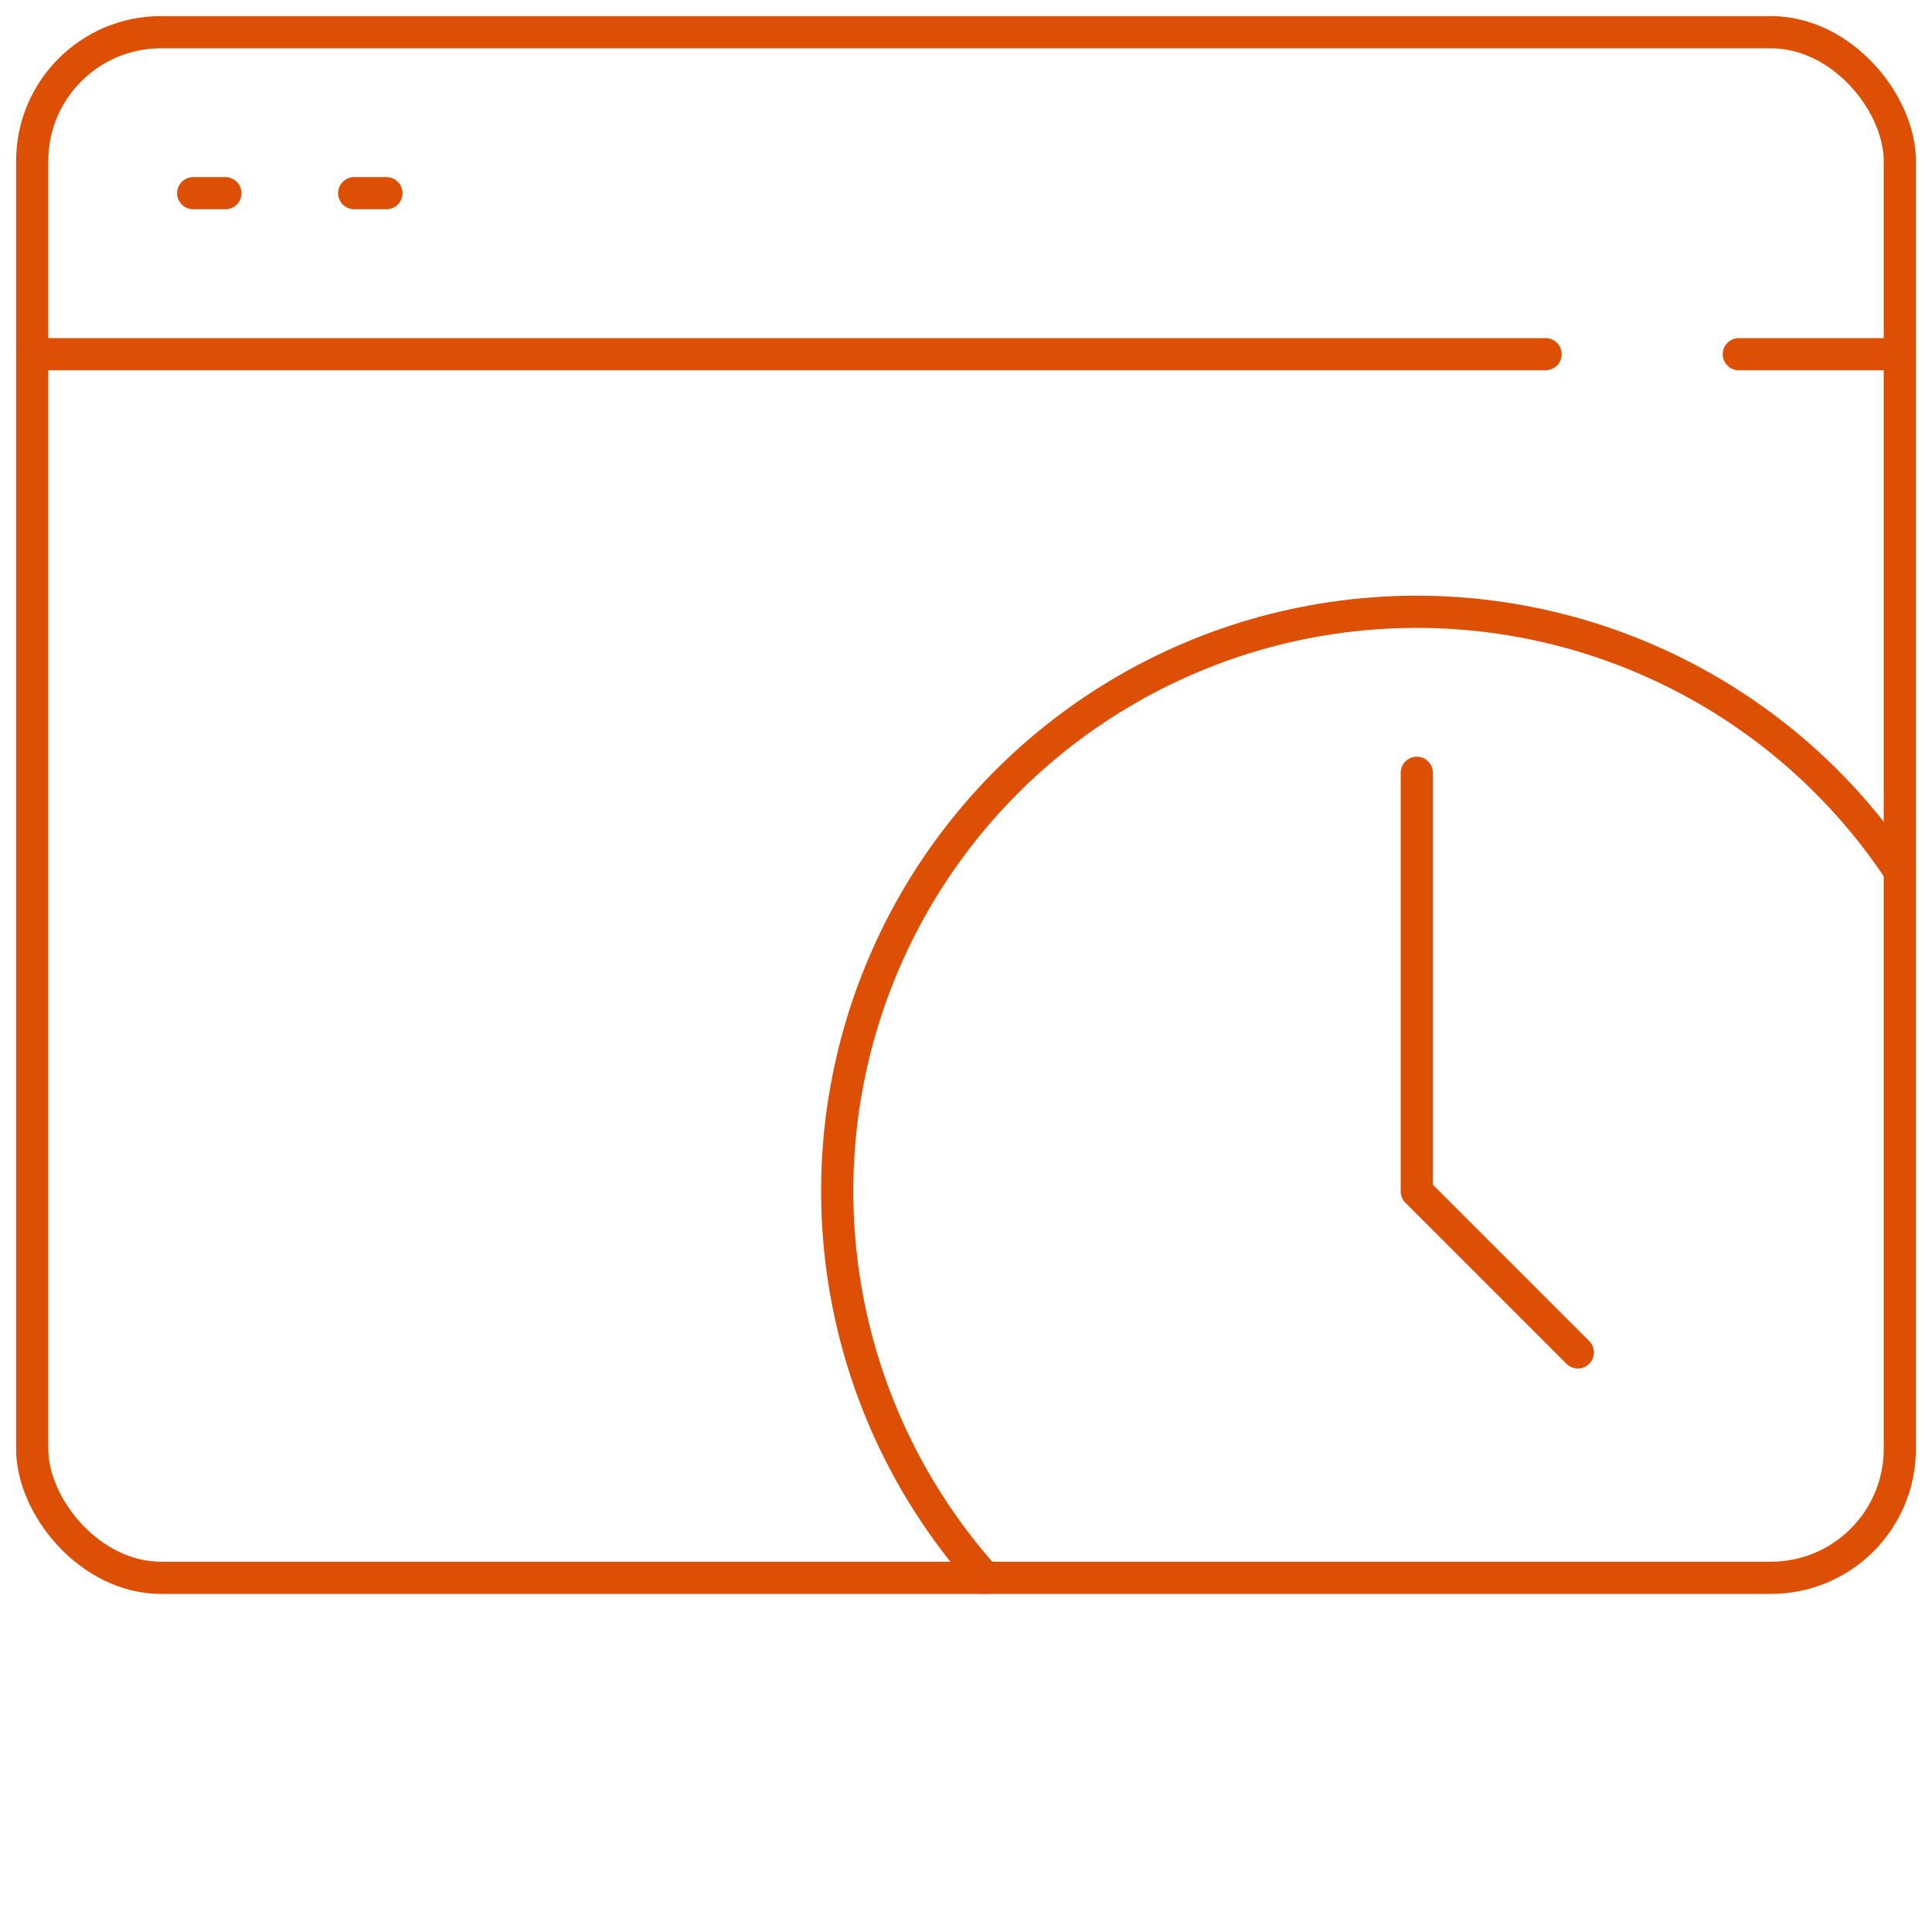 <?xml version="1.0" encoding="UTF-8"?>
<svg width="60px" height="60px" viewBox="0 0 60 60" version="1.1" xmlns="http://www.w3.org/2000/svg" xmlns:xlink="http://www.w3.org/1999/xlink">
    <!-- Generator: Sketch 49.1 (51147) - http://www.bohemiancoding.com/sketch -->
    <title>032 - Web History </title>
    <desc>Created with Sketch.</desc>
    <defs></defs>
    <g id="Page-1" stroke="none" stroke-width="1" fill="none" fill-rule="evenodd" stroke-linecap="round" stroke-linejoin="round">
        <g id="032---Web-History-" transform="translate(1, 1)" stroke="#dd4f05" stroke-width="1">
            <rect id="Rectangle-path" x="-7e-05" y="0" width="58" height="48" rx="4"></rect>
            <path d="M-7e-05,10 L47,10" id="Shape"></path>
            <path d="M53,10 L58,10" id="Shape"></path>
            <path d="M5,5 L6,5" id="Shape"></path>
            <path d="M10,5 L11,5" id="Shape"></path>
            <path d="M29.59,48 C25.093,42.978 23.78,35.863 26.188,29.566 C28.597,23.269 34.324,18.847 41.025,18.108 C47.726,17.37 54.278,20.439 58,26.06" id="Shape"></path>
            <polyline id="Shape" points="43 23 43 36 48 41"></polyline>
        </g>
    </g>
</svg>